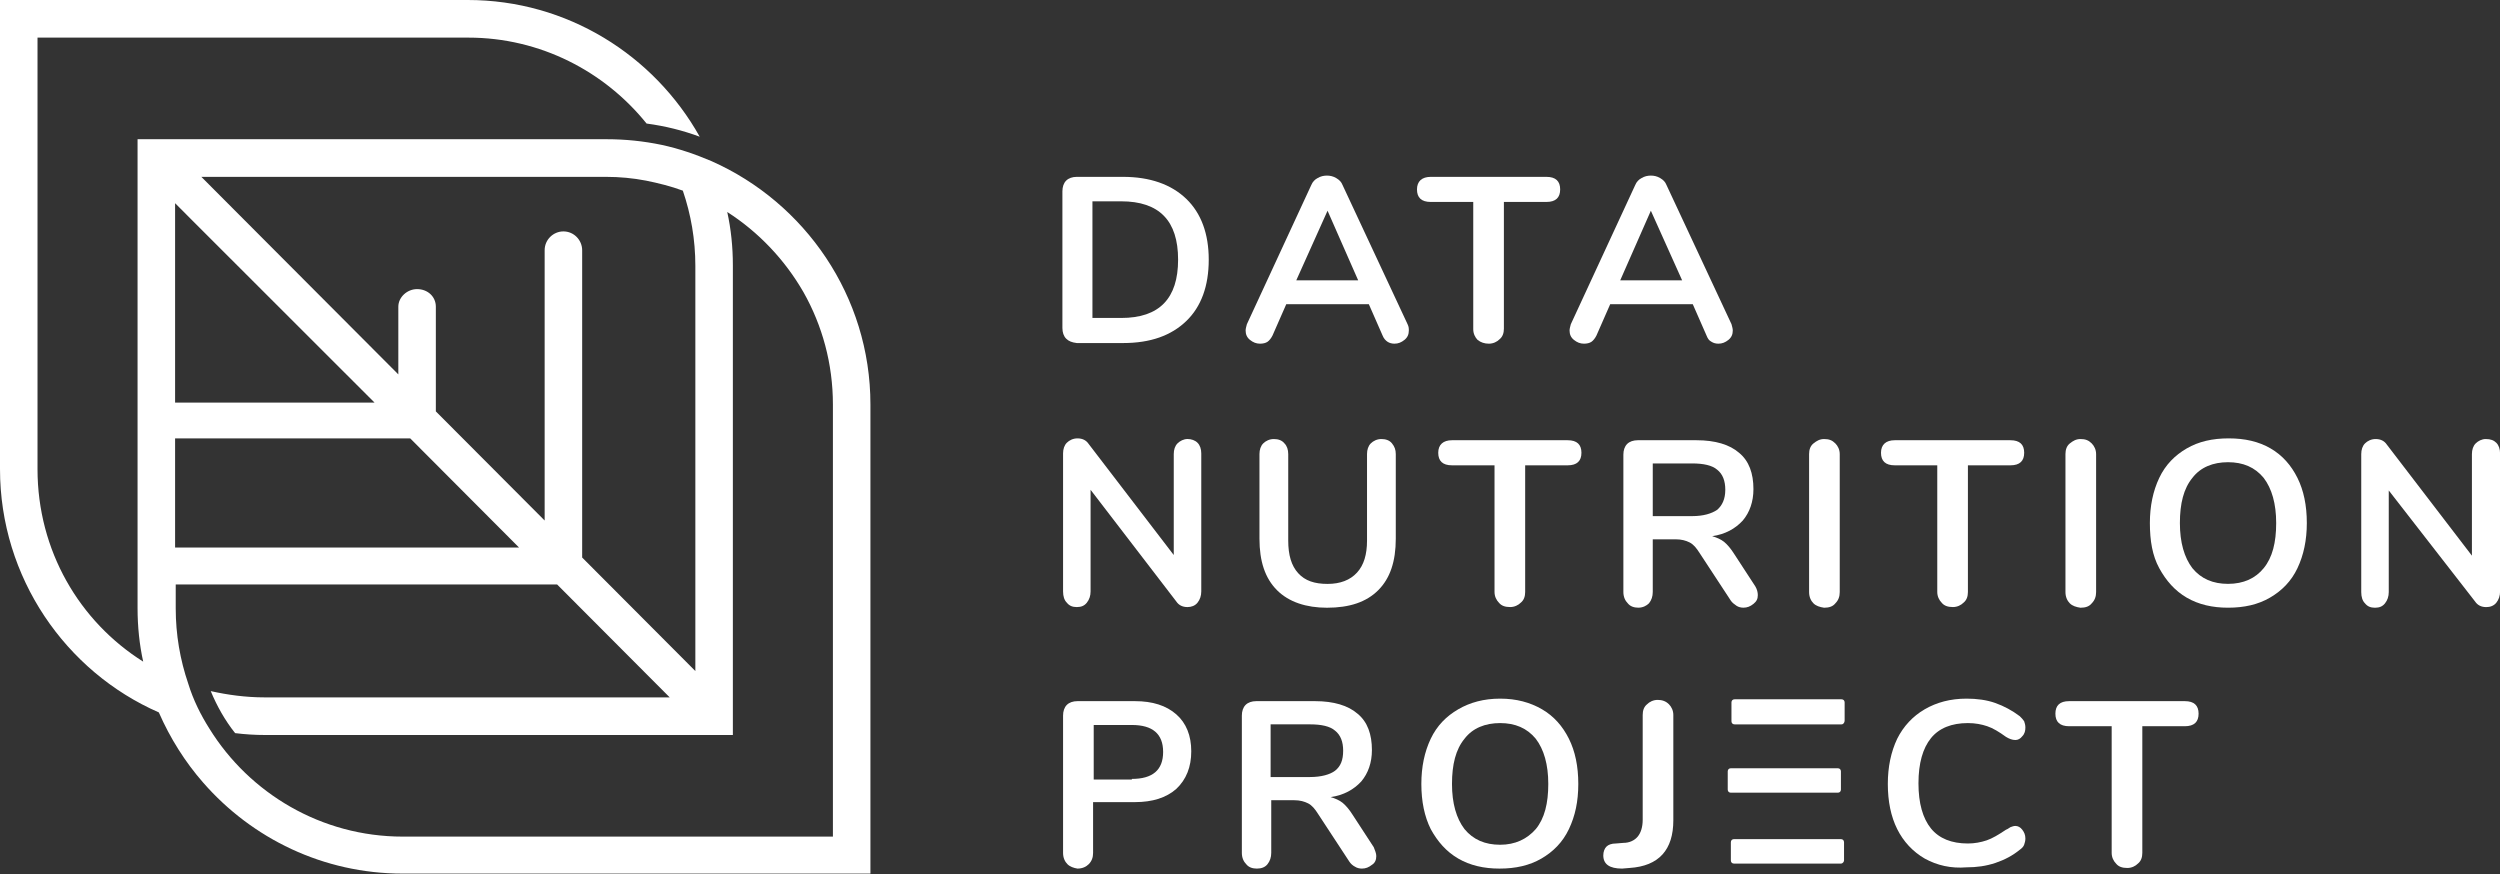 <svg width="163" height="57" viewBox="0 0 163 57" fill="none" xmlns="http://www.w3.org/2000/svg">
<rect x="0" y="0" width="163" height="57" fill="#333333" stroke="none"/>
<g clip-path="url(#clip0_872_5037)">
<path d="M69.514 22.081C69.351 21.917 69.269 21.672 69.269 21.386V12.472C69.269 12.185 69.351 11.94 69.514 11.777C69.677 11.613 69.922 11.531 70.207 11.531H73.224C74.977 11.531 76.364 12.022 77.342 12.962C78.321 13.903 78.81 15.252 78.81 16.929C78.81 18.646 78.321 19.995 77.342 20.936C76.364 21.876 75.018 22.367 73.224 22.367H70.207C69.881 22.326 69.677 22.244 69.514 22.081ZM73.102 20.731C75.589 20.731 76.812 19.464 76.812 16.929C76.812 14.393 75.589 13.126 73.102 13.126H71.227V20.731H73.102Z" fill="white"/>
<path d="M91.856 21.549C91.856 21.794 91.774 21.999 91.57 22.162C91.367 22.326 91.163 22.408 90.918 22.408C90.755 22.408 90.592 22.367 90.47 22.285C90.347 22.203 90.225 22.081 90.144 21.876L89.247 19.832H83.865L82.968 21.876C82.886 22.04 82.764 22.203 82.642 22.285C82.519 22.367 82.356 22.408 82.153 22.408C81.908 22.408 81.704 22.326 81.5 22.162C81.296 21.999 81.215 21.794 81.215 21.549C81.215 21.426 81.256 21.304 81.296 21.14L85.496 12.063C85.577 11.858 85.74 11.695 85.903 11.613C86.107 11.49 86.311 11.449 86.515 11.449C86.719 11.449 86.923 11.49 87.126 11.613C87.33 11.735 87.453 11.858 87.534 12.063L91.774 21.14C91.856 21.304 91.856 21.426 91.856 21.549ZM84.517 18.278H88.553L86.556 13.739L84.517 18.278Z" fill="white"/>
<path d="M96.341 22.163C96.178 21.999 96.056 21.754 96.056 21.467V13.167H93.284C92.672 13.167 92.387 12.881 92.387 12.349C92.387 11.818 92.713 11.531 93.284 11.531H100.826C101.438 11.531 101.723 11.818 101.723 12.349C101.723 12.881 101.438 13.167 100.826 13.167H98.054V21.427C98.054 21.713 97.972 21.958 97.768 22.122C97.605 22.285 97.361 22.408 97.075 22.408C96.79 22.408 96.545 22.326 96.341 22.163Z" fill="white"/>
<path d="M112.977 21.549C112.977 21.794 112.895 21.999 112.692 22.162C112.488 22.326 112.284 22.408 112.039 22.408C111.876 22.408 111.713 22.367 111.591 22.285C111.428 22.203 111.346 22.081 111.265 21.876L110.368 19.832H104.986L104.089 21.876C104.008 22.04 103.885 22.203 103.763 22.285C103.641 22.367 103.478 22.408 103.274 22.408C103.029 22.408 102.825 22.326 102.621 22.162C102.417 21.999 102.336 21.794 102.336 21.549C102.336 21.426 102.377 21.304 102.417 21.14L106.617 12.063C106.698 11.858 106.861 11.695 107.025 11.613C107.228 11.49 107.432 11.449 107.636 11.449C107.84 11.449 108.044 11.49 108.248 11.613C108.452 11.735 108.574 11.858 108.655 12.063L112.895 21.14C112.936 21.304 112.977 21.426 112.977 21.549ZM105.638 18.278H109.675L107.636 13.739L105.638 18.278Z" fill="white"/>
<path d="M78.078 28.868C78.241 29.032 78.323 29.277 78.323 29.563V38.559C78.323 38.845 78.241 39.091 78.078 39.295C77.915 39.499 77.67 39.581 77.426 39.581C77.1 39.581 76.855 39.459 76.692 39.213L71.106 31.935V38.559C71.106 38.845 71.025 39.091 70.862 39.295C70.699 39.499 70.495 39.581 70.209 39.581C69.924 39.581 69.72 39.499 69.557 39.295C69.394 39.132 69.312 38.886 69.312 38.559V29.563C69.312 29.277 69.394 29.032 69.557 28.868C69.72 28.705 69.965 28.582 70.25 28.582C70.576 28.582 70.821 28.705 70.984 28.95L76.529 36.188V29.604C76.529 29.318 76.61 29.073 76.773 28.909C76.937 28.746 77.181 28.623 77.426 28.623C77.67 28.623 77.915 28.705 78.078 28.868Z" fill="white"/>
<path d="M83.259 38.479C82.484 37.703 82.117 36.599 82.117 35.126V29.606C82.117 29.32 82.199 29.075 82.362 28.911C82.525 28.748 82.769 28.625 83.055 28.625C83.34 28.625 83.585 28.707 83.748 28.911C83.911 29.075 83.993 29.32 83.993 29.606V35.249C83.993 36.19 84.197 36.885 84.645 37.375C85.093 37.866 85.705 38.071 86.561 38.071C87.377 38.071 88.029 37.825 88.477 37.334C88.926 36.844 89.13 36.149 89.13 35.249V29.606C89.13 29.32 89.211 29.075 89.374 28.911C89.537 28.748 89.782 28.625 90.067 28.625C90.353 28.625 90.597 28.707 90.76 28.911C90.924 29.116 91.005 29.32 91.005 29.606V35.126C91.005 36.599 90.638 37.703 89.864 38.479C89.089 39.256 87.988 39.624 86.52 39.624C85.175 39.624 84.033 39.256 83.259 38.479Z" fill="white"/>
<path d="M97.728 39.294C97.565 39.13 97.443 38.885 97.443 38.598V30.339H94.67C94.059 30.339 93.773 30.052 93.773 29.521C93.773 28.989 94.1 28.703 94.67 28.703H102.213C102.824 28.703 103.11 28.989 103.11 29.521C103.11 30.052 102.824 30.339 102.213 30.339H99.441V38.598C99.441 38.885 99.359 39.13 99.155 39.294C98.992 39.457 98.747 39.58 98.462 39.58C98.136 39.58 97.891 39.498 97.728 39.294Z" fill="white"/>
<path d="M114.609 38.803C114.609 39.048 114.528 39.212 114.324 39.375C114.12 39.539 113.916 39.621 113.672 39.621C113.509 39.621 113.346 39.58 113.223 39.498C113.101 39.416 112.938 39.294 112.856 39.171L110.818 36.063C110.614 35.736 110.41 35.491 110.165 35.368C109.921 35.245 109.635 35.164 109.268 35.164H107.76V38.598C107.76 38.885 107.678 39.13 107.515 39.334C107.352 39.498 107.108 39.621 106.822 39.621C106.537 39.621 106.292 39.539 106.129 39.334C105.966 39.171 105.844 38.925 105.844 38.598V29.644C105.844 29.357 105.925 29.112 106.088 28.948C106.251 28.785 106.496 28.703 106.781 28.703H110.614C111.837 28.703 112.775 28.989 113.386 29.521C114.039 30.052 114.324 30.87 114.324 31.892C114.324 32.71 114.079 33.405 113.631 33.937C113.142 34.469 112.489 34.837 111.633 34.959C111.919 35.041 112.204 35.164 112.408 35.327C112.612 35.491 112.856 35.777 113.06 36.104L114.446 38.23C114.569 38.435 114.609 38.639 114.609 38.803ZM111.959 33.242C112.285 32.956 112.489 32.547 112.489 31.933C112.489 31.361 112.326 30.911 111.959 30.625C111.633 30.339 111.062 30.216 110.328 30.216H107.76V33.651H110.328C111.062 33.651 111.592 33.487 111.959 33.242Z" fill="white"/>
<path d="M118.239 39.338C118.075 39.175 117.953 38.929 117.953 38.602V29.606C117.953 29.32 118.035 29.075 118.239 28.911C118.442 28.748 118.646 28.625 118.932 28.625C119.258 28.625 119.462 28.707 119.665 28.911C119.829 29.075 119.951 29.32 119.951 29.606V38.602C119.951 38.888 119.869 39.134 119.665 39.338C119.502 39.542 119.258 39.624 118.932 39.624C118.646 39.583 118.402 39.502 118.239 39.338Z" fill="white"/>
<path d="M126.595 39.294C126.432 39.13 126.31 38.885 126.31 38.598V30.339H123.538C122.926 30.339 122.641 30.052 122.641 29.521C122.641 28.989 122.967 28.703 123.538 28.703H131.08C131.692 28.703 131.977 28.989 131.977 29.521C131.977 30.052 131.692 30.339 131.08 30.339H128.308V38.598C128.308 38.885 128.226 39.13 128.022 39.294C127.859 39.457 127.615 39.58 127.329 39.58C127.003 39.58 126.758 39.498 126.595 39.294Z" fill="white"/>
<path d="M134.953 39.338C134.79 39.175 134.668 38.929 134.668 38.602V29.606C134.668 29.32 134.75 29.075 134.953 28.911C135.157 28.748 135.361 28.625 135.646 28.625C135.973 28.625 136.176 28.707 136.38 28.911C136.543 29.075 136.666 29.32 136.666 29.606V38.602C136.666 38.888 136.584 39.134 136.38 39.338C136.217 39.542 135.973 39.624 135.646 39.624C135.361 39.583 135.116 39.502 134.953 39.338Z" fill="white"/>
<path d="M142.577 38.968C141.803 38.518 141.232 37.864 140.783 37.046C140.335 36.228 140.172 35.247 140.172 34.102C140.172 32.998 140.376 32.017 140.783 31.158C141.191 30.299 141.803 29.686 142.577 29.236C143.352 28.787 144.249 28.582 145.309 28.582C146.369 28.582 147.266 28.787 148.041 29.236C148.815 29.686 149.386 30.34 149.794 31.158C150.201 31.976 150.405 32.957 150.405 34.102C150.405 35.206 150.201 36.188 149.794 37.046C149.386 37.905 148.774 38.518 148 38.968C147.225 39.418 146.328 39.622 145.268 39.622C144.249 39.622 143.352 39.418 142.577 38.968ZM147.592 37.046C148.163 36.351 148.407 35.37 148.407 34.102C148.407 32.834 148.122 31.853 147.592 31.158C147.021 30.463 146.247 30.136 145.268 30.136C144.29 30.136 143.474 30.463 142.944 31.158C142.373 31.853 142.129 32.834 142.129 34.102C142.129 35.37 142.414 36.351 142.944 37.046C143.515 37.741 144.29 38.068 145.268 38.068C146.287 38.068 147.062 37.7 147.592 37.046Z" fill="white"/>
<path d="M162.76 28.87C162.923 29.034 163.004 29.279 163.004 29.566V38.561C163.004 38.847 162.923 39.093 162.76 39.297C162.596 39.502 162.352 39.583 162.107 39.583C161.781 39.583 161.536 39.461 161.373 39.215L155.747 31.978V38.602C155.747 38.888 155.665 39.134 155.502 39.338C155.339 39.542 155.135 39.624 154.85 39.624C154.565 39.624 154.361 39.542 154.198 39.338C154.035 39.175 153.953 38.929 153.953 38.602V29.606C153.953 29.32 154.035 29.075 154.198 28.911C154.361 28.748 154.605 28.625 154.891 28.625C155.217 28.625 155.462 28.748 155.625 28.993L161.169 36.23V29.606C161.169 29.32 161.251 29.075 161.414 28.911C161.577 28.748 161.822 28.625 162.066 28.625C162.393 28.625 162.596 28.707 162.76 28.87Z" fill="white"/>
<path d="M69.598 56.346C69.435 56.183 69.312 55.937 69.312 55.61V46.655C69.312 46.369 69.394 46.124 69.557 45.96C69.72 45.797 69.965 45.715 70.25 45.715H74.001C75.143 45.715 76.04 46.001 76.692 46.574C77.344 47.146 77.67 47.964 77.67 48.986C77.67 50.008 77.344 50.826 76.692 51.439C76.04 52.012 75.143 52.298 74.001 52.298H71.269V55.61C71.269 55.896 71.188 56.142 70.984 56.346C70.821 56.51 70.576 56.632 70.25 56.632C70.006 56.592 69.761 56.51 69.598 56.346ZM73.797 50.785C75.143 50.785 75.836 50.213 75.836 49.027C75.836 47.841 75.143 47.269 73.797 47.269H71.31V50.826H73.797V50.785Z" fill="white"/>
<path d="M89.734 55.815C89.734 56.06 89.653 56.264 89.449 56.387C89.245 56.551 89.041 56.632 88.797 56.632C88.634 56.632 88.471 56.592 88.348 56.51C88.185 56.428 88.063 56.305 87.981 56.183L85.943 53.075C85.739 52.748 85.535 52.502 85.29 52.38C85.046 52.257 84.76 52.175 84.394 52.175H82.885V55.61C82.885 55.896 82.803 56.142 82.64 56.346C82.477 56.551 82.233 56.632 81.947 56.632C81.662 56.632 81.417 56.551 81.254 56.346C81.091 56.183 80.969 55.937 80.969 55.61V46.655C80.969 46.369 81.05 46.124 81.213 45.96C81.376 45.797 81.621 45.715 81.906 45.715H85.739C86.962 45.715 87.9 46.001 88.511 46.533C89.164 47.064 89.449 47.882 89.449 48.904C89.449 49.722 89.204 50.417 88.756 50.949C88.267 51.48 87.614 51.848 86.758 51.971C87.043 52.053 87.329 52.175 87.533 52.339C87.737 52.502 87.981 52.789 88.185 53.116L89.571 55.242C89.653 55.447 89.734 55.651 89.734 55.815ZM87.043 50.254C87.41 49.967 87.574 49.559 87.574 48.945C87.574 48.373 87.41 47.923 87.043 47.637C86.717 47.35 86.147 47.228 85.413 47.228H82.844V50.663H85.413C86.147 50.663 86.717 50.499 87.043 50.254Z" fill="white"/>
<path d="M95.077 55.978C94.303 55.528 93.732 54.874 93.283 54.056C92.876 53.238 92.672 52.257 92.672 51.112C92.672 50.008 92.876 49.026 93.283 48.168C93.691 47.309 94.303 46.696 95.077 46.246C95.852 45.796 96.749 45.551 97.809 45.551C98.869 45.551 99.766 45.796 100.541 46.246C101.315 46.696 101.886 47.35 102.294 48.168C102.701 48.986 102.905 49.967 102.905 51.112C102.905 52.257 102.701 53.197 102.294 54.056C101.886 54.914 101.274 55.528 100.5 55.978C99.725 56.427 98.828 56.632 97.768 56.632C96.749 56.632 95.852 56.427 95.077 55.978ZM100.133 54.056C100.704 53.361 100.948 52.379 100.948 51.112C100.948 49.844 100.663 48.863 100.133 48.168C99.562 47.473 98.787 47.145 97.809 47.145C96.831 47.145 96.015 47.473 95.485 48.168C94.914 48.863 94.67 49.844 94.67 51.112C94.67 52.379 94.955 53.361 95.485 54.056C96.056 54.751 96.831 55.078 97.809 55.078C98.787 55.078 99.562 54.71 100.133 54.056Z" fill="white"/>
<path d="M104.535 55.773C104.535 55.528 104.617 55.324 104.739 55.201C104.861 55.078 105.065 54.996 105.351 54.996L105.84 54.956C106.248 54.956 106.574 54.792 106.778 54.547C106.981 54.301 107.104 53.933 107.104 53.443V46.614C107.104 46.328 107.185 46.083 107.389 45.919C107.552 45.755 107.797 45.633 108.082 45.633C108.368 45.633 108.612 45.715 108.816 45.919C108.979 46.083 109.101 46.328 109.101 46.614V53.484C109.101 55.405 108.164 56.468 106.248 56.591L105.758 56.632C104.943 56.632 104.535 56.346 104.535 55.773Z" fill="white"/>
<path d="M125.491 55.978C124.717 55.528 124.105 54.874 123.697 54.056C123.29 53.238 123.086 52.257 123.086 51.112C123.086 50.008 123.29 49.026 123.697 48.168C124.105 47.35 124.717 46.696 125.491 46.246C126.266 45.796 127.163 45.551 128.223 45.551C128.875 45.551 129.528 45.633 130.098 45.837C130.669 46.041 131.199 46.328 131.688 46.696C131.811 46.818 131.892 46.9 131.974 47.023C132.015 47.145 132.055 47.268 132.055 47.432C132.055 47.636 132.015 47.841 131.852 48.004C131.729 48.168 131.566 48.249 131.403 48.249C131.199 48.249 130.995 48.168 130.792 48.045C130.343 47.718 129.935 47.473 129.568 47.35C129.201 47.227 128.794 47.145 128.305 47.145C127.245 47.145 126.429 47.473 125.899 48.127C125.369 48.781 125.084 49.762 125.084 51.071C125.084 52.379 125.369 53.361 125.899 54.015C126.429 54.669 127.245 54.996 128.305 54.996C128.753 54.996 129.161 54.914 129.528 54.792C129.895 54.669 130.302 54.424 130.792 54.097C130.914 54.056 130.995 53.974 131.077 53.933C131.199 53.892 131.281 53.851 131.403 53.851C131.566 53.851 131.729 53.933 131.852 54.097C131.974 54.26 132.055 54.424 132.055 54.669C132.055 54.833 132.015 54.955 131.974 55.078C131.933 55.201 131.811 55.323 131.688 55.405C131.24 55.773 130.71 56.059 130.098 56.264C129.487 56.468 128.875 56.55 128.223 56.55C127.204 56.632 126.307 56.427 125.491 55.978Z" fill="white"/>
<path d="M137.966 56.305C137.803 56.142 137.681 55.896 137.681 55.61V47.35H134.909C134.297 47.35 134.012 47.064 134.012 46.533C134.012 46.001 134.297 45.715 134.909 45.715H142.451C143.063 45.715 143.348 46.001 143.348 46.533C143.348 47.064 143.063 47.35 142.451 47.35H139.679V55.61C139.679 55.896 139.597 56.142 139.393 56.305C139.23 56.469 138.986 56.592 138.7 56.592C138.374 56.592 138.13 56.51 137.966 56.305Z" fill="white"/>
<path d="M120.066 47.229H113.094C112.972 47.229 112.891 47.148 112.891 47.025V45.798C112.891 45.675 112.972 45.594 113.094 45.594H120.066C120.189 45.594 120.27 45.675 120.27 45.798V46.984C120.27 47.107 120.189 47.229 120.066 47.229Z" fill="white"/>
<path d="M119.824 51.684H112.852C112.73 51.684 112.648 51.603 112.648 51.48V50.294C112.648 50.172 112.73 50.09 112.852 50.09H119.824C119.946 50.09 120.028 50.172 120.028 50.294V51.48C120.028 51.603 119.946 51.684 119.824 51.684Z" fill="white"/>
<path d="M120.027 56.306H113.055C112.933 56.306 112.852 56.224 112.852 56.101V54.915C112.852 54.793 112.933 54.711 113.055 54.711H120.027C120.149 54.711 120.231 54.793 120.231 54.915V56.101C120.231 56.183 120.149 56.306 120.027 56.306Z" fill="white"/>
<path d="M46.397 10.509C45.337 10.059 44.277 9.691 43.135 9.445C41.953 9.2 40.77 9.077 39.547 9.077H8.969V39.663C8.969 40.849 9.092 42.034 9.336 43.139C5.178 40.522 2.446 35.901 2.446 30.585V2.453H30.537C35.226 2.453 39.425 4.661 42.157 8.055C43.38 8.219 44.521 8.505 45.622 8.914C42.646 3.598 36.979 0 30.496 0H0V30.585C0 37.659 4.281 43.793 10.356 46.45C11.089 48.127 12.068 49.681 13.25 51.03C16.43 54.669 21.078 56.959 26.256 56.959H56.752V26.374C56.752 19.3 52.471 13.207 46.397 10.509ZM39.507 11.531C40.404 11.531 41.26 11.613 42.116 11.776C42.931 11.94 43.747 12.144 44.521 12.43C45.051 13.984 45.337 15.62 45.337 17.337V43.752L37.957 36.351V16.315C37.957 15.661 37.427 15.088 36.734 15.088C36.082 15.088 35.511 15.62 35.511 16.315V33.938L28.417 26.823V19.995C28.417 19.341 27.887 18.85 27.194 18.85C26.541 18.85 25.971 19.382 25.971 19.995V24.411L14.351 12.758L13.128 11.531H39.507ZM12.639 14.475L24.422 26.251H11.416V13.248L12.639 14.475ZM11.416 28.582H26.745L33.839 35.697H11.416V28.582ZM54.306 54.547H26.256C20.956 54.547 16.267 51.725 13.658 47.514C13.087 46.614 12.598 45.633 12.272 44.57C11.742 43.016 11.457 41.38 11.457 39.663V38.109H36.326L43.665 45.469H17.246C16.023 45.469 14.84 45.306 13.74 45.06C14.147 46.042 14.677 46.982 15.33 47.8C15.982 47.882 16.634 47.922 17.287 47.922H47.783V17.296C47.783 16.11 47.661 14.925 47.416 13.821C49.455 15.129 51.167 16.928 52.39 19.055C53.613 21.222 54.306 23.716 54.306 26.374V54.547Z" fill="white"/>
</g>
<defs>
<clipPath id="clip0_872_5037">
<rect width="163" height="57" fill="white"/>
</clipPath>
</defs>
</svg>
